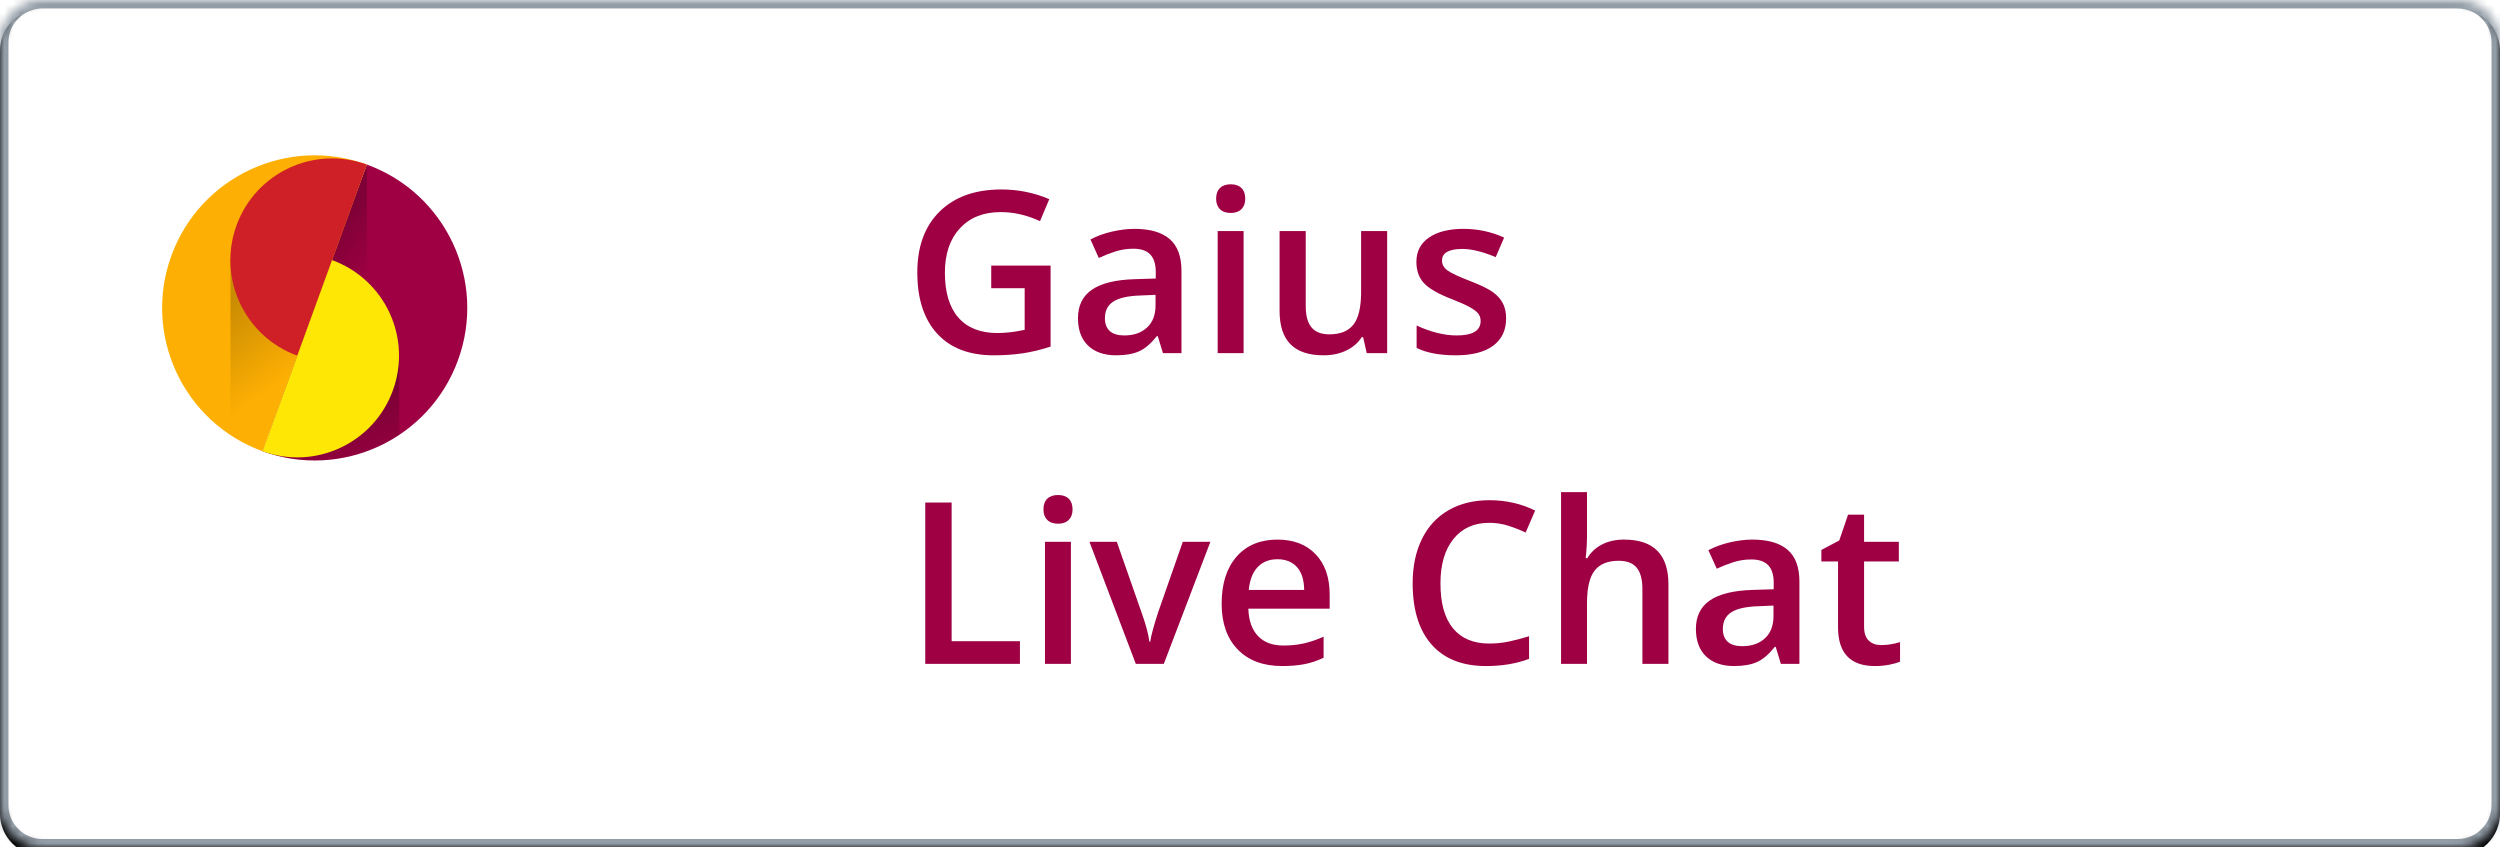 <?xml version="1.0" encoding="UTF-8" standalone="no"?>
<svg width="295px" height="100px" viewBox="0 0 295 100" version="1.1" xmlns="http://www.w3.org/2000/svg" xmlns:xlink="http://www.w3.org/1999/xlink">
    <defs>
        <path d="M0,4.993 C0,2.236 2.247,4.01702251e-15 4.996,3.97821553e-15 L290.003,-4.40895587e-17 C292.763,-8.30342628e-17 295,2.229 295,4.993 L295,95.007 C295,97.764 292.753,100 290.003,100 L4.996,100 C2.237,100 0,97.771 0,95.007 L0,4.993 Z" id="path-1"></path>
        <filter x="-50%" y="-50%" width="200%" height="200%" filterUnits="objectBoundingBox" id="filter-2">
            <feOffset dx="0" dy="1" in="SourceAlpha" result="shadowOffsetOuter1"></feOffset>
            <feGaussianBlur stdDeviation="1.5" in="shadowOffsetOuter1" result="shadowBlurOuter1"></feGaussianBlur>
            <feComposite in="shadowBlurOuter1" in2="SourceAlpha" operator="out" result="shadowBlurOuter1"></feComposite>
            <feColorMatrix values="0 0 0 0 0   0 0 0 0 0   0 0 0 0 0  0 0 0 0.25 0" type="matrix" in="shadowBlurOuter1"></feColorMatrix>
        </filter>
        <mask id="mask-3" maskContentUnits="userSpaceOnUse" maskUnits="objectBoundingBox" x="0" y="0" width="295" height="100" fill="white">
            <use xlink:href="#path-1"></use>
        </mask>
        <linearGradient x1="35.686%" y1="20.381%" x2="75.945%" y2="76.614%" id="linearGradient-4">
            <stop stop-color="#000000" offset="0%"></stop>
            <stop stop-color="#000000" stop-opacity="0" offset="100%"></stop>
        </linearGradient>
        <linearGradient x1="0%" y1="36.697%" x2="72.504%" y2="103.452%" id="linearGradient-5">
            <stop stop-color="#000000" stop-opacity="0.2" offset="0%"></stop>
            <stop stop-color="#000000" stop-opacity="0" offset="100%"></stop>
        </linearGradient>
        <linearGradient x1="35.686%" y1="20.381%" x2="94.369%" y2="100%" id="linearGradient-6">
            <stop stop-color="#000000" offset="0%"></stop>
            <stop stop-color="#000000" stop-opacity="0" offset="100%"></stop>
        </linearGradient>
    </defs>
    <g id="Page-1" stroke="none" stroke-width="1" fill="none" fill-rule="evenodd">
        <g id="gaius-chat">
            <g id="Gaius">
                <g id="Button/Red-Copy">
                    <g id="Rectangle">
                        <use fill="black" fill-opacity="1" filter="url(#filter-2)" xlink:href="#path-1"></use>
                        <use stroke="#939DA7" mask="url(#mask-3)" stroke-width="2" fill="#FFFFFF" fill-rule="evenodd" xlink:href="#path-1"></use>
                    </g>
                    <path d="M116.966,31.341 L123.971,31.341 L123.971,40.898 C122.826,41.272 121.725,41.536 120.671,41.693 C119.616,41.849 118.477,41.927 117.253,41.927 C114.371,41.927 112.148,41.074 110.586,39.368 C109.023,37.663 108.242,35.256 108.242,32.148 C108.242,29.084 109.123,26.686 110.885,24.954 C112.648,23.223 115.074,22.357 118.164,22.357 C120.152,22.357 122.036,22.739 123.815,23.503 L122.721,26.094 C121.176,25.382 119.631,25.026 118.086,25.026 C116.055,25.026 114.449,25.664 113.268,26.94 C112.088,28.216 111.497,29.961 111.497,32.174 C111.497,34.501 112.029,36.27 113.092,37.48 C114.156,38.691 115.686,39.297 117.682,39.297 C118.689,39.297 119.766,39.171 120.911,38.919 L120.911,34.01 L116.966,34.01 L116.966,31.341 Z M137.227,41.667 L136.615,39.661 L136.51,39.661 C135.816,40.538 135.117,41.135 134.414,41.452 C133.711,41.769 132.808,41.927 131.706,41.927 C130.291,41.927 129.186,41.545 128.392,40.781 C127.598,40.017 127.201,38.937 127.201,37.539 C127.201,36.055 127.752,34.935 128.854,34.18 C129.957,33.424 131.636,33.012 133.893,32.943 L136.38,32.865 L136.38,32.096 C136.38,31.176 136.165,30.488 135.736,30.033 C135.306,29.577 134.64,29.349 133.737,29.349 C132.999,29.349 132.292,29.457 131.615,29.674 C130.937,29.891 130.286,30.148 129.661,30.443 L128.672,28.255 C129.453,27.847 130.308,27.537 131.237,27.324 C132.166,27.112 133.043,27.005 133.867,27.005 C135.699,27.005 137.081,27.405 138.014,28.203 C138.947,29.002 139.414,30.256 139.414,31.966 L139.414,41.667 L137.227,41.667 Z M132.669,39.583 C133.78,39.583 134.672,39.273 135.345,38.652 C136.018,38.032 136.354,37.161 136.354,36.042 L136.354,34.792 L134.505,34.87 C133.064,34.922 132.016,35.163 131.361,35.592 C130.705,36.022 130.378,36.68 130.378,37.565 C130.378,38.207 130.569,38.704 130.951,39.056 C131.332,39.408 131.905,39.583 132.669,39.583 L132.669,39.583 Z M146.745,41.667 L143.685,41.667 L143.685,27.266 L146.745,27.266 L146.745,41.667 Z M143.503,23.451 C143.503,22.904 143.652,22.483 143.952,22.188 C144.251,21.892 144.679,21.745 145.234,21.745 C145.773,21.745 146.191,21.892 146.491,22.188 C146.79,22.483 146.94,22.904 146.94,23.451 C146.94,23.971 146.79,24.382 146.491,24.681 C146.191,24.98 145.773,25.13 145.234,25.13 C144.679,25.13 144.251,24.98 143.952,24.681 C143.652,24.382 143.503,23.971 143.503,23.451 L143.503,23.451 Z M161.276,41.667 L160.846,39.779 L160.69,39.779 C160.265,40.447 159.659,40.972 158.874,41.354 C158.088,41.736 157.192,41.927 156.185,41.927 C154.44,41.927 153.138,41.493 152.279,40.625 C151.419,39.757 150.99,38.442 150.99,36.68 L150.99,27.266 L154.076,27.266 L154.076,36.146 C154.076,37.248 154.301,38.075 154.753,38.626 C155.204,39.178 155.911,39.453 156.875,39.453 C158.16,39.453 159.104,39.069 159.707,38.301 C160.31,37.533 160.612,36.246 160.612,34.44 L160.612,27.266 L163.685,27.266 L163.685,41.667 L161.276,41.667 Z M177.721,37.565 C177.721,38.971 177.209,40.05 176.185,40.801 C175.161,41.552 173.694,41.927 171.784,41.927 C169.865,41.927 168.325,41.636 167.161,41.055 L167.161,38.411 C168.854,39.193 170.43,39.583 171.888,39.583 C173.772,39.583 174.714,39.015 174.714,37.878 C174.714,37.513 174.609,37.209 174.401,36.966 C174.193,36.723 173.85,36.471 173.372,36.211 C172.895,35.951 172.231,35.655 171.38,35.326 C169.722,34.683 168.6,34.041 168.014,33.398 C167.428,32.756 167.135,31.923 167.135,30.898 C167.135,29.666 167.632,28.709 168.626,28.027 C169.62,27.346 170.972,27.005 172.682,27.005 C174.375,27.005 175.977,27.348 177.487,28.034 L176.497,30.339 C174.944,29.696 173.637,29.375 172.578,29.375 C170.964,29.375 170.156,29.835 170.156,30.755 C170.156,31.207 170.367,31.589 170.788,31.901 C171.209,32.214 172.127,32.643 173.542,33.19 C174.731,33.65 175.595,34.071 176.133,34.453 C176.671,34.835 177.07,35.276 177.331,35.775 C177.591,36.274 177.721,36.871 177.721,37.565 L177.721,37.565 Z M109.18,78.333 L109.18,59.297 L112.292,59.297 L112.292,75.664 L120.352,75.664 L120.352,78.333 L109.18,78.333 Z M126.367,78.333 L123.307,78.333 L123.307,63.932 L126.367,63.932 L126.367,78.333 Z M123.125,60.117 C123.125,59.57 123.275,59.149 123.574,58.854 C123.874,58.559 124.301,58.411 124.857,58.411 C125.395,58.411 125.814,58.559 126.113,58.854 C126.413,59.149 126.562,59.57 126.562,60.117 C126.562,60.638 126.413,61.048 126.113,61.348 C125.814,61.647 125.395,61.797 124.857,61.797 C124.301,61.797 123.874,61.647 123.574,61.348 C123.275,61.048 123.125,60.638 123.125,60.117 L123.125,60.117 Z M134.023,78.333 L128.555,63.932 L131.784,63.932 L134.714,72.305 C135.217,73.711 135.521,74.848 135.625,75.716 L135.729,75.716 C135.807,75.091 136.111,73.954 136.641,72.305 L139.57,63.932 L142.826,63.932 L137.331,78.333 L134.023,78.333 Z M151.302,78.594 C149.062,78.594 147.311,77.941 146.048,76.634 C144.785,75.328 144.154,73.529 144.154,71.237 C144.154,68.885 144.74,67.036 145.911,65.69 C147.083,64.345 148.694,63.672 150.742,63.672 C152.643,63.672 154.145,64.249 155.247,65.404 C156.35,66.558 156.901,68.147 156.901,70.169 L156.901,71.823 L147.305,71.823 C147.348,73.22 147.726,74.295 148.438,75.046 C149.149,75.796 150.152,76.172 151.445,76.172 C152.296,76.172 153.088,76.092 153.822,75.931 C154.555,75.77 155.343,75.503 156.185,75.13 L156.185,77.617 C155.438,77.973 154.683,78.225 153.919,78.372 C153.155,78.52 152.283,78.594 151.302,78.594 L151.302,78.594 Z M150.742,65.99 C149.77,65.99 148.991,66.298 148.405,66.914 C147.819,67.53 147.47,68.429 147.357,69.609 L153.893,69.609 C153.876,68.42 153.589,67.52 153.034,66.908 C152.478,66.296 151.714,65.99 150.742,65.99 L150.742,65.99 Z M175.729,61.693 C173.941,61.693 172.535,62.326 171.51,63.594 C170.486,64.861 169.974,66.61 169.974,68.841 C169.974,71.176 170.467,72.943 171.452,74.141 C172.437,75.339 173.863,75.938 175.729,75.938 C176.536,75.938 177.318,75.857 178.073,75.697 C178.828,75.536 179.614,75.33 180.43,75.078 L180.43,77.747 C178.937,78.312 177.244,78.594 175.352,78.594 C172.565,78.594 170.425,77.75 168.932,76.061 C167.439,74.373 166.693,71.957 166.693,68.815 C166.693,66.836 167.055,65.104 167.78,63.62 C168.505,62.135 169.553,60.998 170.924,60.208 C172.296,59.418 173.906,59.023 175.755,59.023 C177.7,59.023 179.497,59.431 181.146,60.247 L180.026,62.839 C179.384,62.535 178.704,62.268 177.988,62.038 C177.272,61.808 176.519,61.693 175.729,61.693 L175.729,61.693 Z M196.875,78.333 L193.802,78.333 L193.802,69.479 C193.802,68.368 193.579,67.539 193.132,66.992 C192.684,66.445 191.975,66.172 191.003,66.172 C189.718,66.172 188.774,66.556 188.171,67.324 C187.567,68.092 187.266,69.379 187.266,71.185 L187.266,78.333 L184.206,78.333 L184.206,58.073 L187.266,58.073 L187.266,63.216 C187.266,64.041 187.214,64.922 187.109,65.859 L187.305,65.859 C187.721,65.165 188.301,64.627 189.043,64.245 C189.785,63.863 190.651,63.672 191.641,63.672 C195.13,63.672 196.875,65.43 196.875,68.945 L196.875,78.333 Z M210.143,78.333 L209.531,76.328 L209.427,76.328 C208.733,77.205 208.034,77.802 207.331,78.118 C206.628,78.435 205.725,78.594 204.622,78.594 C203.207,78.594 202.103,78.212 201.309,77.448 C200.514,76.684 200.117,75.603 200.117,74.206 C200.117,72.721 200.668,71.602 201.771,70.846 C202.873,70.091 204.553,69.679 206.81,69.609 L209.297,69.531 L209.297,68.763 C209.297,67.843 209.082,67.155 208.652,66.699 C208.223,66.243 207.556,66.016 206.654,66.016 C205.916,66.016 205.208,66.124 204.531,66.341 C203.854,66.558 203.203,66.814 202.578,67.109 L201.589,64.922 C202.37,64.514 203.225,64.204 204.154,63.991 C205.082,63.778 205.959,63.672 206.784,63.672 C208.615,63.672 209.998,64.071 210.931,64.87 C211.864,65.668 212.331,66.923 212.331,68.633 L212.331,78.333 L210.143,78.333 Z M205.586,76.25 C206.697,76.25 207.589,75.94 208.262,75.319 C208.934,74.698 209.271,73.828 209.271,72.708 L209.271,71.458 L207.422,71.536 C205.981,71.589 204.933,71.829 204.277,72.259 C203.622,72.689 203.294,73.346 203.294,74.232 C203.294,74.874 203.485,75.371 203.867,75.723 C204.249,76.074 204.822,76.25 205.586,76.25 L205.586,76.25 Z M221.966,76.12 C222.713,76.12 223.459,76.003 224.206,75.768 L224.206,78.073 C223.867,78.22 223.431,78.344 222.897,78.444 C222.363,78.544 221.81,78.594 221.237,78.594 C218.338,78.594 216.888,77.066 216.888,74.01 L216.888,66.25 L214.922,66.25 L214.922,64.896 L217.031,63.776 L218.073,60.729 L219.961,60.729 L219.961,63.932 L224.062,63.932 L224.062,66.25 L219.961,66.25 L219.961,73.958 C219.961,74.696 220.145,75.241 220.514,75.592 C220.883,75.944 221.367,76.12 221.966,76.12 L221.966,76.12 Z" id="Gaius-Live-Chat" fill="#9E0043"></path>
                </g>
                <g id="gaius.-ogo" transform="translate(13, 12)">
                    <g id="Group-2-Copy" transform="translate(24.5, 24.5) rotate(-340) translate(-24.5, -24.5) translate(6, 6)">
                        <path d="M18.099,36.467 C28.04,36.467 36.099,28.408 36.099,18.467 C36.099,8.526 28.04,0.467 18.099,0.467 C17.935,9.265 18.074,27.176 18.099,36.467 Z" id="Oval" fill="#9E0043"></path>
                        <path d="M18.099,36.467 C18.099,18.467 18.099,9.949 18.099,0.467 C8.158,0.467 0.099,8.526 0.099,18.467 C0.099,28.408 8.158,36.467 18.099,36.467 Z" id="Oval" fill="#FDAF03"></path>
                        <path d="M18.099,14.814 C18.099,20.473 18.099,27.218 18.099,36.467 C16.652,36.467 15.246,36.297 13.898,35.974 L6.757,16.354 L16.253,12.898 L18.099,17.969 L18.099,14.814 Z" id="Combined-Shape" fill-opacity="0.2" fill="url(#linearGradient-4)"></path>
                        <path d="M18.441,29.058 C18.441,23.847 18.441,19.555 18.441,15.754 L18.441,18.909 L16.595,13.838 L7.099,17.294 L9.224,23.132 C11.646,26.172 15.064,28.537 18.441,29.058 L18.441,29.058 Z" id="Combined-Shape"></path>
                        <path d="M18.099,24.467 C18.099,12.467 18.099,7.876 18.099,0.467 C11.471,0.467 6.099,5.84 6.099,12.467 C6.099,19.095 11.471,24.467 18.099,24.467 Z" id="Oval-2" fill="#D02027"></path>
                        <polygon id="Triangle" fill="url(#linearGradient-5)" points="18.117 0.47 23.417 15.076 18.114 12.472"></polygon>
                        <path d="M32.593,29.142 L29.556,20.796 L21.33,27.899 L18.601,36.46 C24.34,36.303 29.408,33.46 32.593,29.142 Z" id="Combined-Shape" fill-opacity="0.3" fill="url(#linearGradient-6)"></path>
                        <path d="M30.099,36.467 C30.099,24.467 30.099,19.876 30.099,12.467 C23.471,12.467 18.099,17.84 18.099,24.467 C18.099,31.095 23.471,36.467 30.099,36.467 Z" id="Oval-2-Copy" fill="#FEE704" transform="translate(24.099, 24.467) rotate(-180) translate(-24.099, -24.467) "></path>
                    </g>
                </g>
            </g>
        </g>
    </g>
</svg>